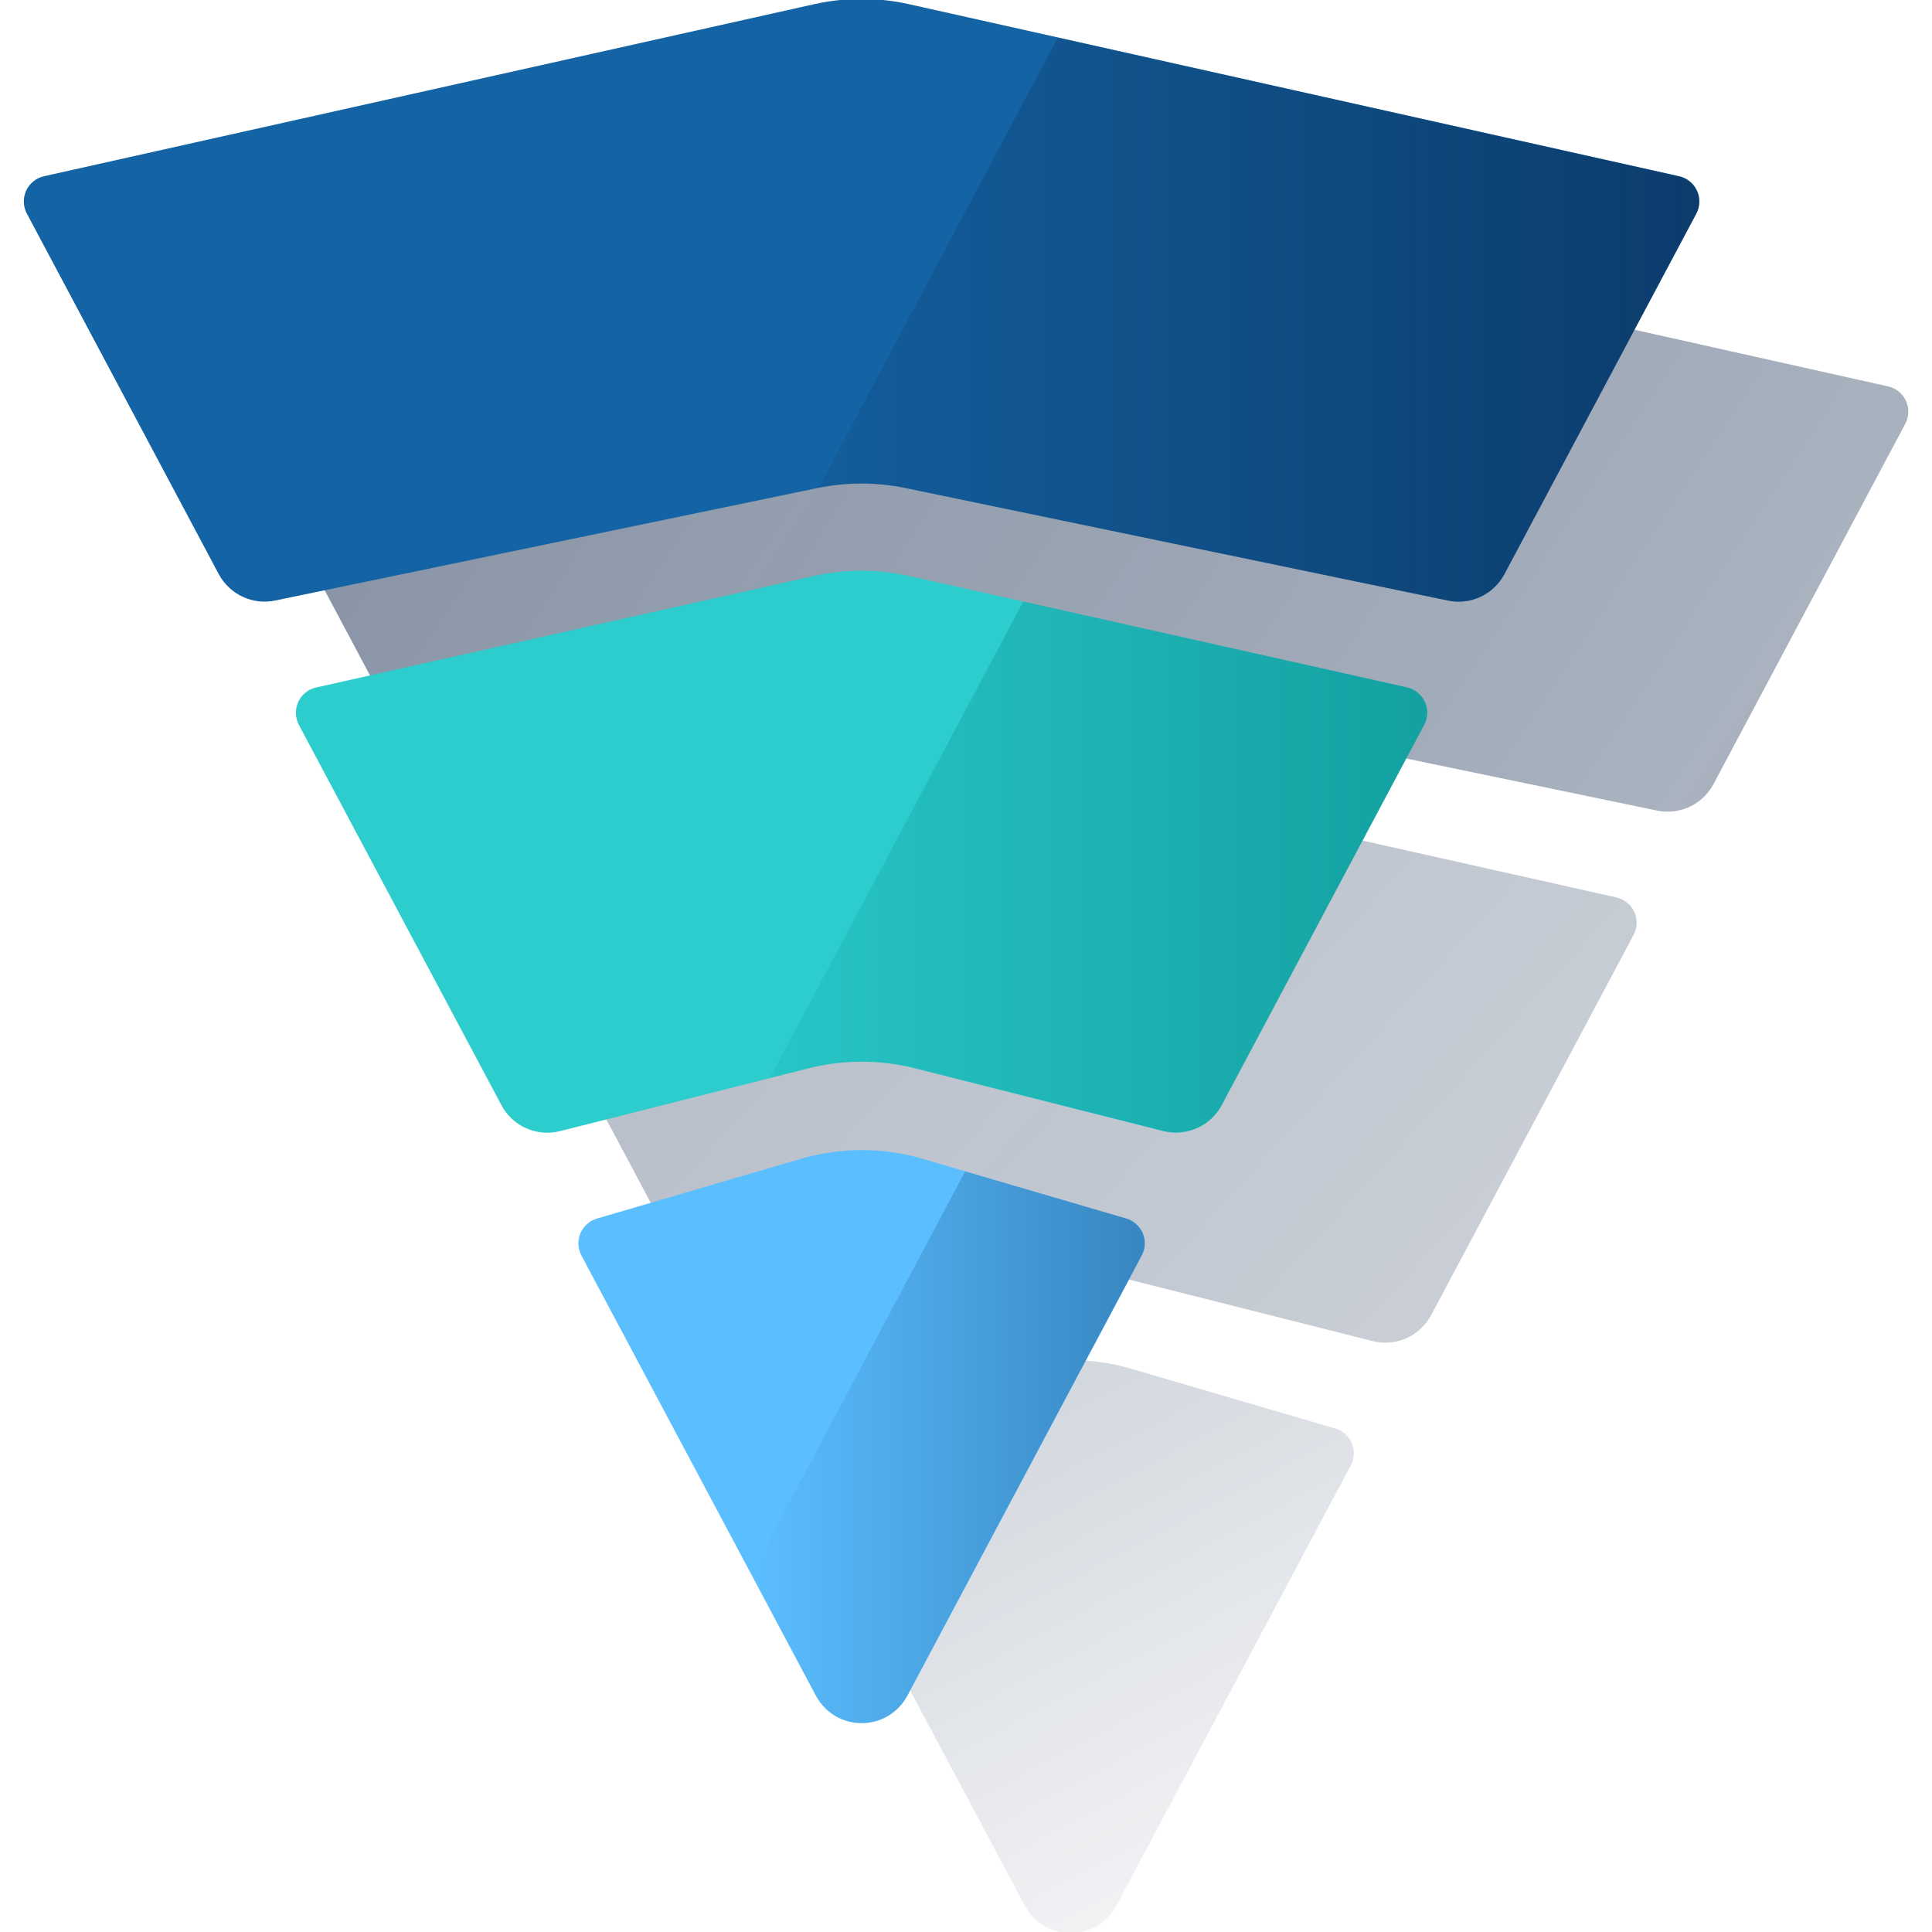 <svg width="32" height="32" viewBox="0 0 32 32" fill="none" xmlns="http://www.w3.org/2000/svg">
<g clip-path="url(#clip0_2258_107958)">
<path d="M31.273 6.4L18.513 3.55C18 3.435 17.468 3.435 16.954 3.55L4.195 6.4C4.131 6.414 4.07 6.443 4.019 6.485C3.968 6.526 3.926 6.579 3.899 6.639C3.871 6.699 3.858 6.765 3.86 6.831C3.861 6.897 3.878 6.961 3.909 7.02L7.087 12.988C7.175 13.152 7.313 13.283 7.481 13.362C7.649 13.441 7.838 13.463 8.019 13.425L17.006 11.56C17.485 11.461 17.98 11.461 18.458 11.56L27.448 13.426C27.629 13.463 27.818 13.441 27.986 13.363C28.154 13.284 28.292 13.153 28.38 12.989L31.557 7.02C31.588 6.962 31.605 6.897 31.607 6.831C31.61 6.765 31.596 6.7 31.569 6.64C31.541 6.579 31.5 6.526 31.449 6.485C31.397 6.443 31.337 6.414 31.273 6.4Z" fill="url(#paint0_linear_2258_107958)"/>
<path d="M26.767 14.863L18.515 13.015C18 12.9 17.466 12.9 16.952 13.015L8.7 14.863C8.635 14.878 8.575 14.907 8.523 14.948C8.472 14.99 8.431 15.043 8.403 15.103C8.376 15.163 8.363 15.229 8.364 15.295C8.366 15.361 8.384 15.425 8.415 15.484L11.769 21.783C11.859 21.953 12.004 22.088 12.18 22.166C12.356 22.243 12.553 22.26 12.74 22.212L16.859 21.172C17.435 21.026 18.038 21.026 18.614 21.172L22.733 22.212C22.92 22.26 23.117 22.243 23.293 22.166C23.469 22.088 23.614 21.953 23.704 21.783L27.058 15.484C27.09 15.425 27.107 15.36 27.108 15.293C27.11 15.227 27.096 15.161 27.067 15.101C27.039 15.04 26.997 14.988 26.945 14.947C26.893 14.905 26.832 14.877 26.767 14.863Z" fill="url(#paint1_linear_2258_107958)"/>
<path d="M22.114 23.66L18.737 22.671C18.081 22.479 17.383 22.479 16.726 22.671L13.35 23.66C13.289 23.677 13.232 23.709 13.184 23.751C13.137 23.794 13.099 23.846 13.075 23.905C13.05 23.964 13.038 24.027 13.041 24.091C13.044 24.155 13.061 24.217 13.091 24.273L16.974 31.564C17.048 31.701 17.157 31.816 17.29 31.896C17.424 31.976 17.576 32.019 17.732 32.019C17.888 32.019 18.04 31.976 18.174 31.896C18.307 31.816 18.416 31.701 18.49 31.564L22.373 24.273C22.403 24.217 22.42 24.154 22.423 24.091C22.425 24.027 22.414 23.963 22.389 23.905C22.364 23.846 22.327 23.793 22.279 23.751C22.231 23.709 22.175 23.677 22.114 23.66Z" fill="url(#paint2_linear_2258_107958)"/>
<path d="M24.917 9.511L28.094 3.542C28.126 3.484 28.144 3.419 28.146 3.352C28.149 3.286 28.136 3.219 28.108 3.159C28.08 3.098 28.039 3.045 27.987 3.003C27.935 2.961 27.875 2.932 27.809 2.918L15.05 0.068C14.537 -0.046 14.005 -0.046 13.491 0.068L0.732 2.918C0.667 2.932 0.606 2.961 0.554 3.003C0.502 3.045 0.461 3.098 0.433 3.159C0.406 3.219 0.392 3.286 0.395 3.352C0.397 3.419 0.415 3.484 0.447 3.542L3.624 9.511C3.712 9.674 3.85 9.805 4.018 9.884C4.186 9.963 4.375 9.985 4.556 9.947L13.543 8.083C14.022 7.984 14.516 7.984 14.995 8.083L23.985 9.947C24.167 9.985 24.356 9.963 24.524 9.884C24.692 9.805 24.83 9.674 24.917 9.511Z" fill="#1464A5"/>
<path d="M20.233 18.306L23.587 12.006C23.618 11.948 23.635 11.883 23.637 11.817C23.639 11.751 23.626 11.685 23.598 11.625C23.571 11.565 23.529 11.512 23.478 11.471C23.427 11.429 23.366 11.4 23.302 11.385L15.051 9.539C14.536 9.424 14.002 9.424 13.488 9.539L5.236 11.387C5.171 11.401 5.111 11.43 5.06 11.472C5.008 11.514 4.967 11.566 4.94 11.627C4.912 11.687 4.899 11.752 4.901 11.818C4.903 11.884 4.92 11.949 4.951 12.007L8.306 18.306C8.396 18.476 8.541 18.611 8.717 18.688C8.893 18.766 9.09 18.782 9.276 18.735L13.396 17.694C13.972 17.549 14.575 17.549 15.151 17.694L19.27 18.735C19.456 18.78 19.651 18.763 19.825 18.685C19.999 18.608 20.143 18.474 20.233 18.306Z" fill="#2DCCCD"/>
<path d="M9.63 20.795L13.514 28.086C13.587 28.223 13.696 28.338 13.829 28.419C13.963 28.499 14.116 28.541 14.272 28.541C14.427 28.541 14.58 28.499 14.714 28.419C14.847 28.338 14.956 28.223 15.03 28.086L18.913 20.795C18.943 20.739 18.96 20.677 18.963 20.613C18.966 20.549 18.955 20.486 18.93 20.427C18.905 20.368 18.868 20.316 18.82 20.273C18.773 20.231 18.716 20.2 18.655 20.182L15.278 19.193C14.622 19.001 13.924 19.001 13.268 19.193L9.891 20.182C9.83 20.199 9.773 20.23 9.725 20.273C9.677 20.315 9.639 20.367 9.614 20.426C9.589 20.485 9.578 20.549 9.58 20.612C9.583 20.676 9.6 20.739 9.63 20.795Z" fill="#5BBEFF"/>
<path d="M18.65 20.182L15.986 19.402L12.44 26.073L13.511 28.084C13.584 28.222 13.693 28.337 13.827 28.417C13.96 28.497 14.113 28.54 14.269 28.54C14.425 28.54 14.577 28.497 14.711 28.417C14.844 28.337 14.954 28.222 15.027 28.084L18.91 20.793C18.94 20.737 18.957 20.675 18.959 20.611C18.962 20.548 18.951 20.484 18.926 20.426C18.901 20.367 18.863 20.315 18.815 20.273C18.768 20.23 18.711 20.199 18.65 20.182Z" fill="url(#paint3_linear_2258_107958)"/>
<path d="M23.303 11.385L16.948 9.963L12.754 17.853L13.391 17.691C13.967 17.546 14.571 17.546 15.147 17.691L19.266 18.731C19.452 18.779 19.65 18.763 19.826 18.685C20.002 18.608 20.146 18.473 20.237 18.303L23.591 12.003C23.622 11.945 23.638 11.88 23.64 11.814C23.641 11.748 23.628 11.683 23.6 11.623C23.572 11.563 23.531 11.511 23.479 11.47C23.428 11.428 23.368 11.399 23.303 11.385Z" fill="url(#paint4_linear_2258_107958)"/>
<path d="M27.809 2.922L17.52 0.624L13.555 8.083C14.03 7.985 14.52 7.985 14.995 8.083L23.985 9.948C24.166 9.985 24.355 9.963 24.523 9.884C24.691 9.805 24.829 9.674 24.917 9.511L28.094 3.542C28.125 3.484 28.143 3.419 28.145 3.353C28.147 3.287 28.133 3.221 28.106 3.161C28.078 3.101 28.037 3.048 27.985 3.007C27.934 2.965 27.874 2.936 27.809 2.922Z" fill="url(#paint5_linear_2258_107958)"/>
</g>
<defs>
<linearGradient id="paint0_linear_2258_107958" x1="13.495" y1="-9.736" x2="81.667" y2="35.076" gradientUnits="userSpaceOnUse">
<stop stop-color="#082146" stop-opacity="0.5"/>
<stop offset="1" stop-color="#082146" stop-opacity="0"/>
</linearGradient>
<linearGradient id="paint1_linear_2258_107958" x1="5.072" y1="-38.633" x2="77.386" y2="27.011" gradientUnits="userSpaceOnUse">
<stop stop-color="#082146" stop-opacity="0.5"/>
<stop offset="1" stop-color="#082146" stop-opacity="0"/>
</linearGradient>
<linearGradient id="paint2_linear_2258_107958" x1="6.671" y1="3.27" x2="22.999" y2="33.977" gradientUnits="userSpaceOnUse">
<stop stop-color="#082146" stop-opacity="0.5"/>
<stop offset="1" stop-color="#082146" stop-opacity="0"/>
</linearGradient>
<linearGradient id="paint3_linear_2258_107958" x1="12.44" y1="23.971" x2="18.959" y2="23.971" gradientUnits="userSpaceOnUse">
<stop offset="0.01" stop-color="#043263" stop-opacity="0"/>
<stop offset="1" stop-color="#043263" stop-opacity="0.4"/>
</linearGradient>
<linearGradient id="paint4_linear_2258_107958" x1="12.754" y1="14.362" x2="23.639" y2="14.362" gradientUnits="userSpaceOnUse">
<stop stop-color="#028484" stop-opacity="0.1"/>
<stop offset="0.99" stop-color="#028484" stop-opacity="0.6"/>
</linearGradient>
<linearGradient id="paint5_linear_2258_107958" x1="13.555" y1="5.295" x2="28.145" y2="5.295" gradientUnits="userSpaceOnUse">
<stop stop-color="#072146" stop-opacity="0.1"/>
<stop offset="1" stop-color="#072146" stop-opacity="0.6"/>
</linearGradient>
<clipPath id="clip0_2258_107958">
<rect width="32" height="32" fill="white"/>
</clipPath>
</defs>
</svg>
